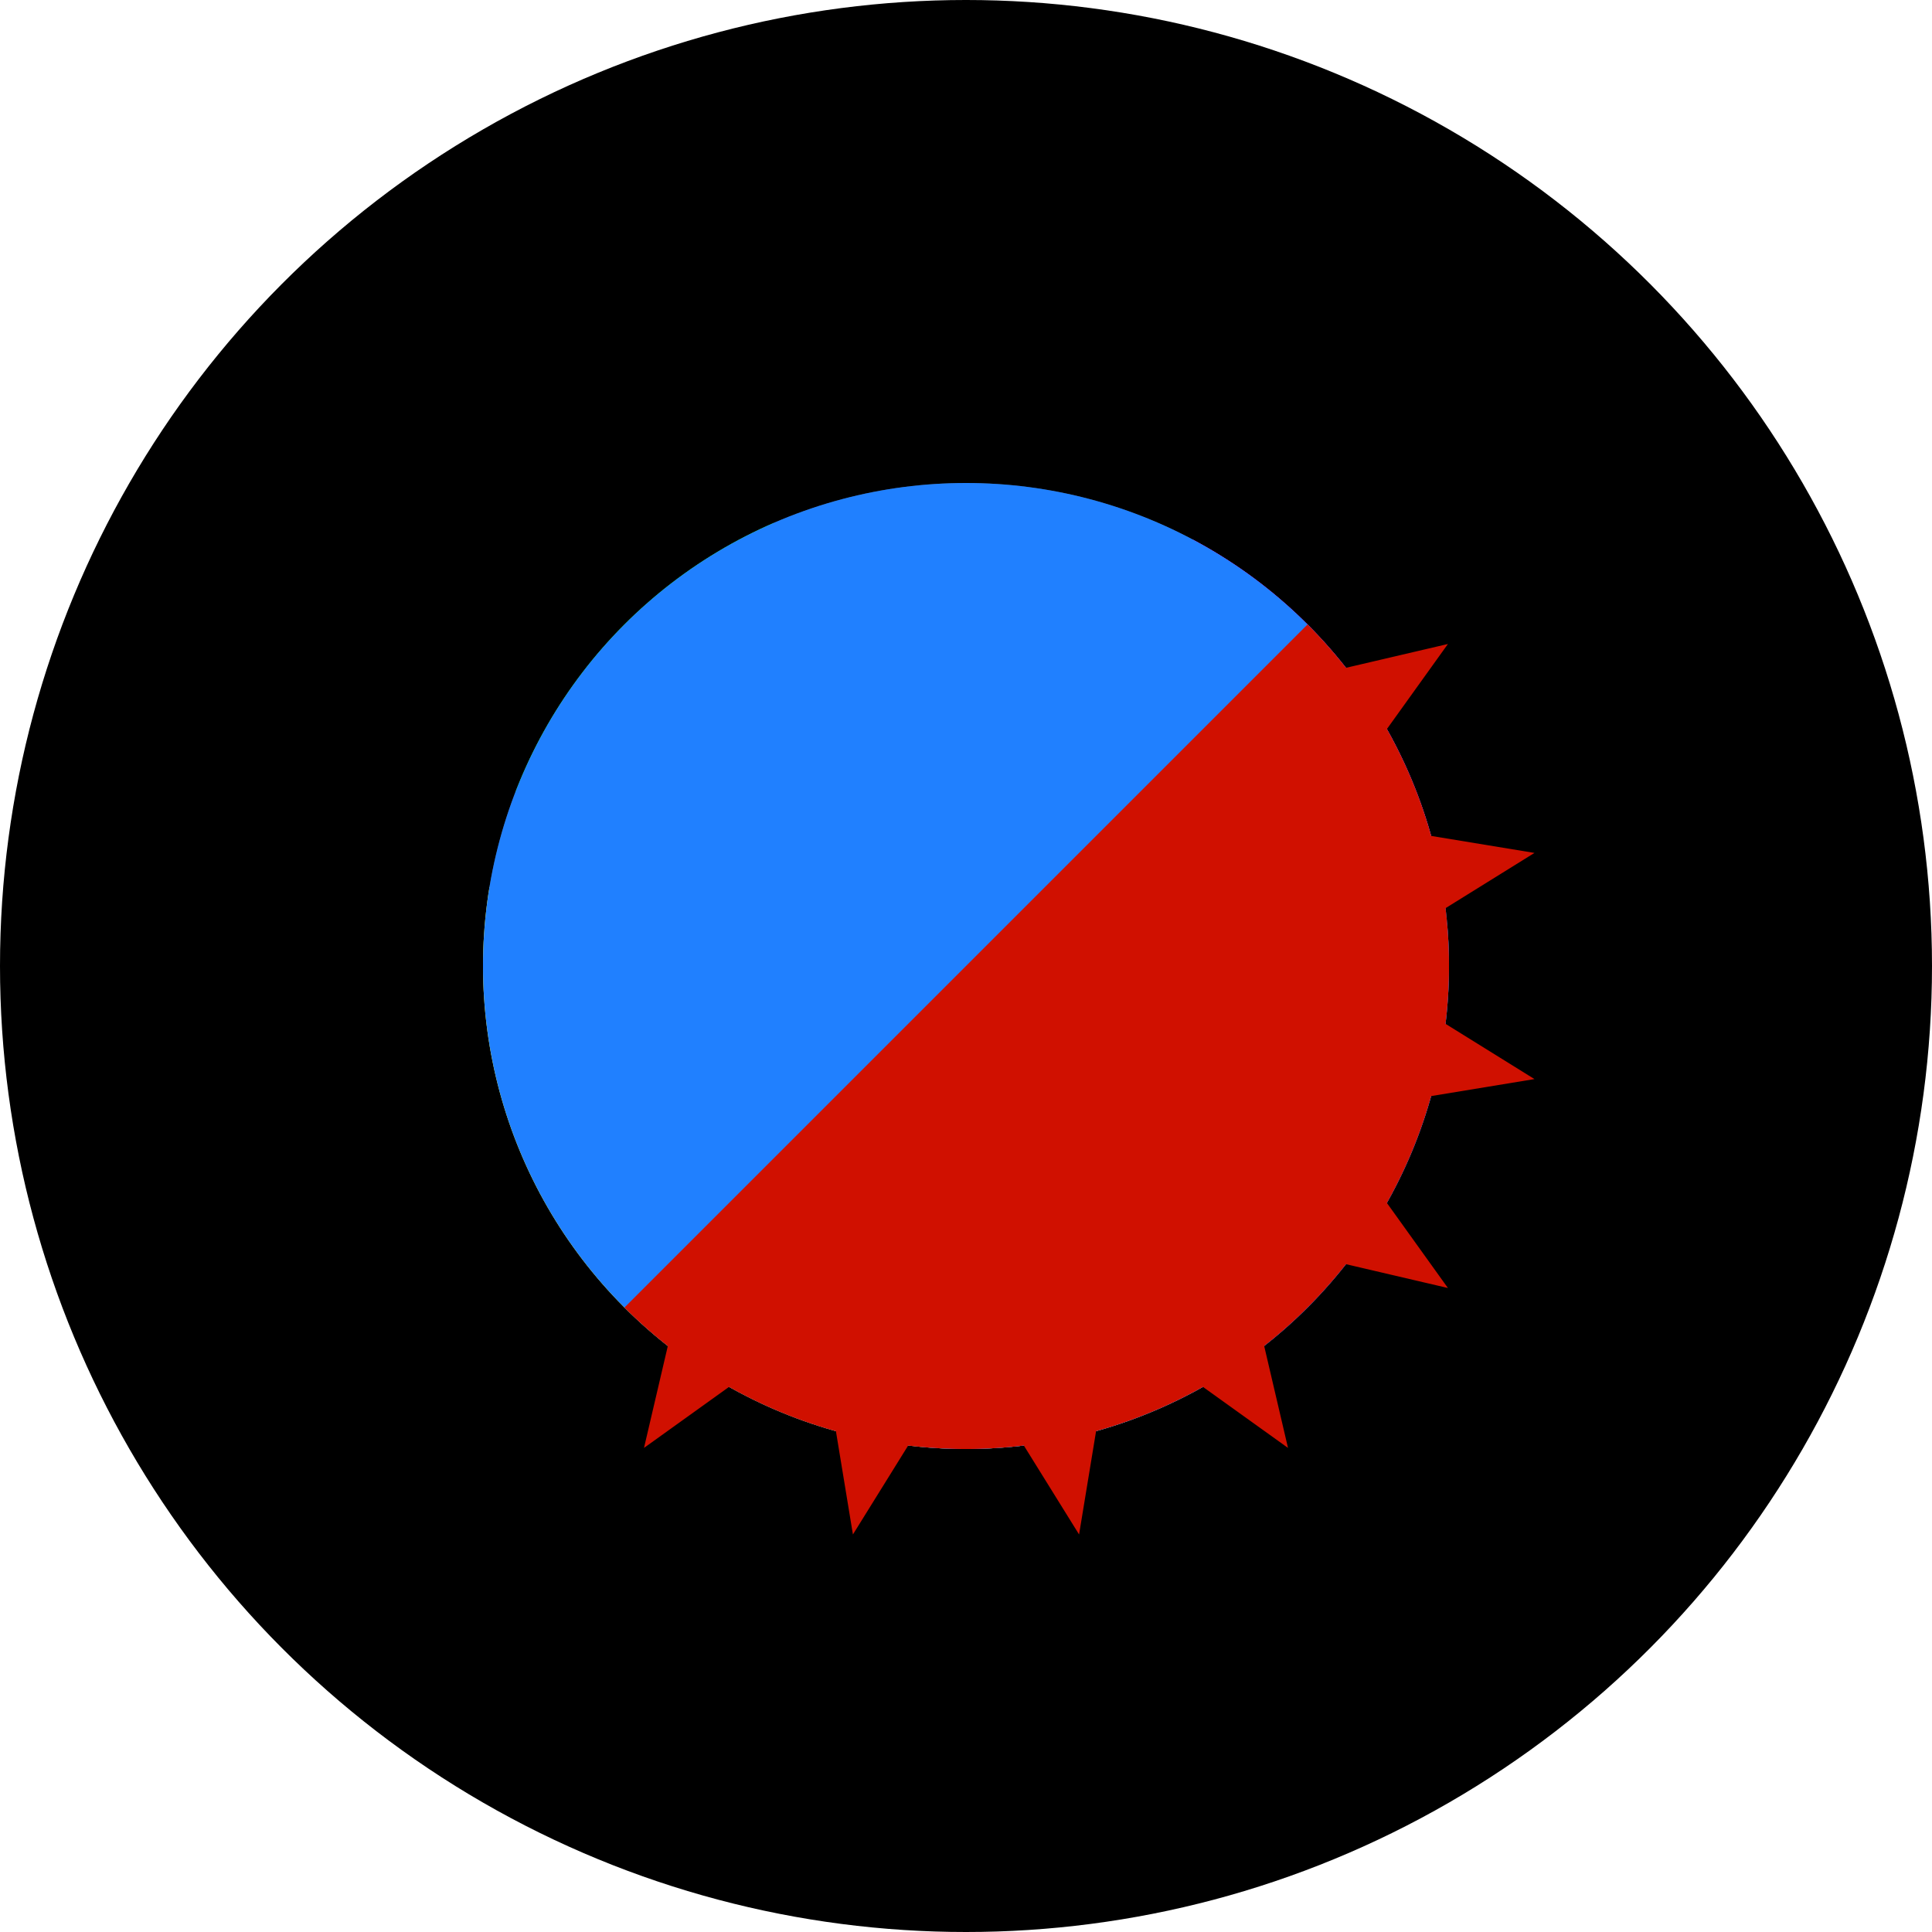 <svg width="100" height="100" xmlns="http://www.w3.org/2000/svg" clip-path="url(#corcle)">
    <rect width="100" height="100" fill="#000000" />
    <clipPath id="clip">
        <!-- <path
            d="M-17.67766952966369 17.67766952966369 L17.67766952966369 -17.67766952966369 A25 25 0 0 0 -17.67766952966369 17.67766952966369 Z"
            transform="translate(50, 50)" /> -->
        <circle cx="50" cy="50" r="25" />
    </clipPath>
    <clipPath id="corcle">
        <circle cx="50" cy="50" r="50" />
    </clipPath>
    <g clip-path="url(#clip)">
        <g transform="translate(25, 25) scale(0.098)">
            <rect width="512" height="512" fill="#404040" />
            <rect width="500" height="500" transform="translate(200,100) rotate(60)" fill="#ffff0040" />
            <polygon points="200,300 -200,0 150,0" fill="#00ff0040" />
            <circle cx="400" cy="400" r="200" fill="#0080ff40" />
            <rect width="200" height="200" transform="translate(400,0) rotate(40)" fill="#ff00ff40" />
        </g>
    </g>
    <circle cx="50" cy="50" r="25" fill="#2080ff60" />
    <path
        d="M14.142 -14.142 L24.944 -16.667 L18.478 -7.654 L29.424 -5.853 L20 0 L29.424 5.853 L18.478 7.654 L24.944 16.667 L14.142 14.142 L16.667 24.944 L7.654 18.478 L5.853 29.424 L1.2246467991473533e-15 20 L-5.853 29.424 L-7.654 18.478 L-16.667 24.944 L-14.142 14.142 
            L-17.678 17.678 L17.678 -17.678 A25 25 0 0 1 -17.678 17.678 Z"
        fill="#d01000" transform="translate(50, 50)" />
</svg>